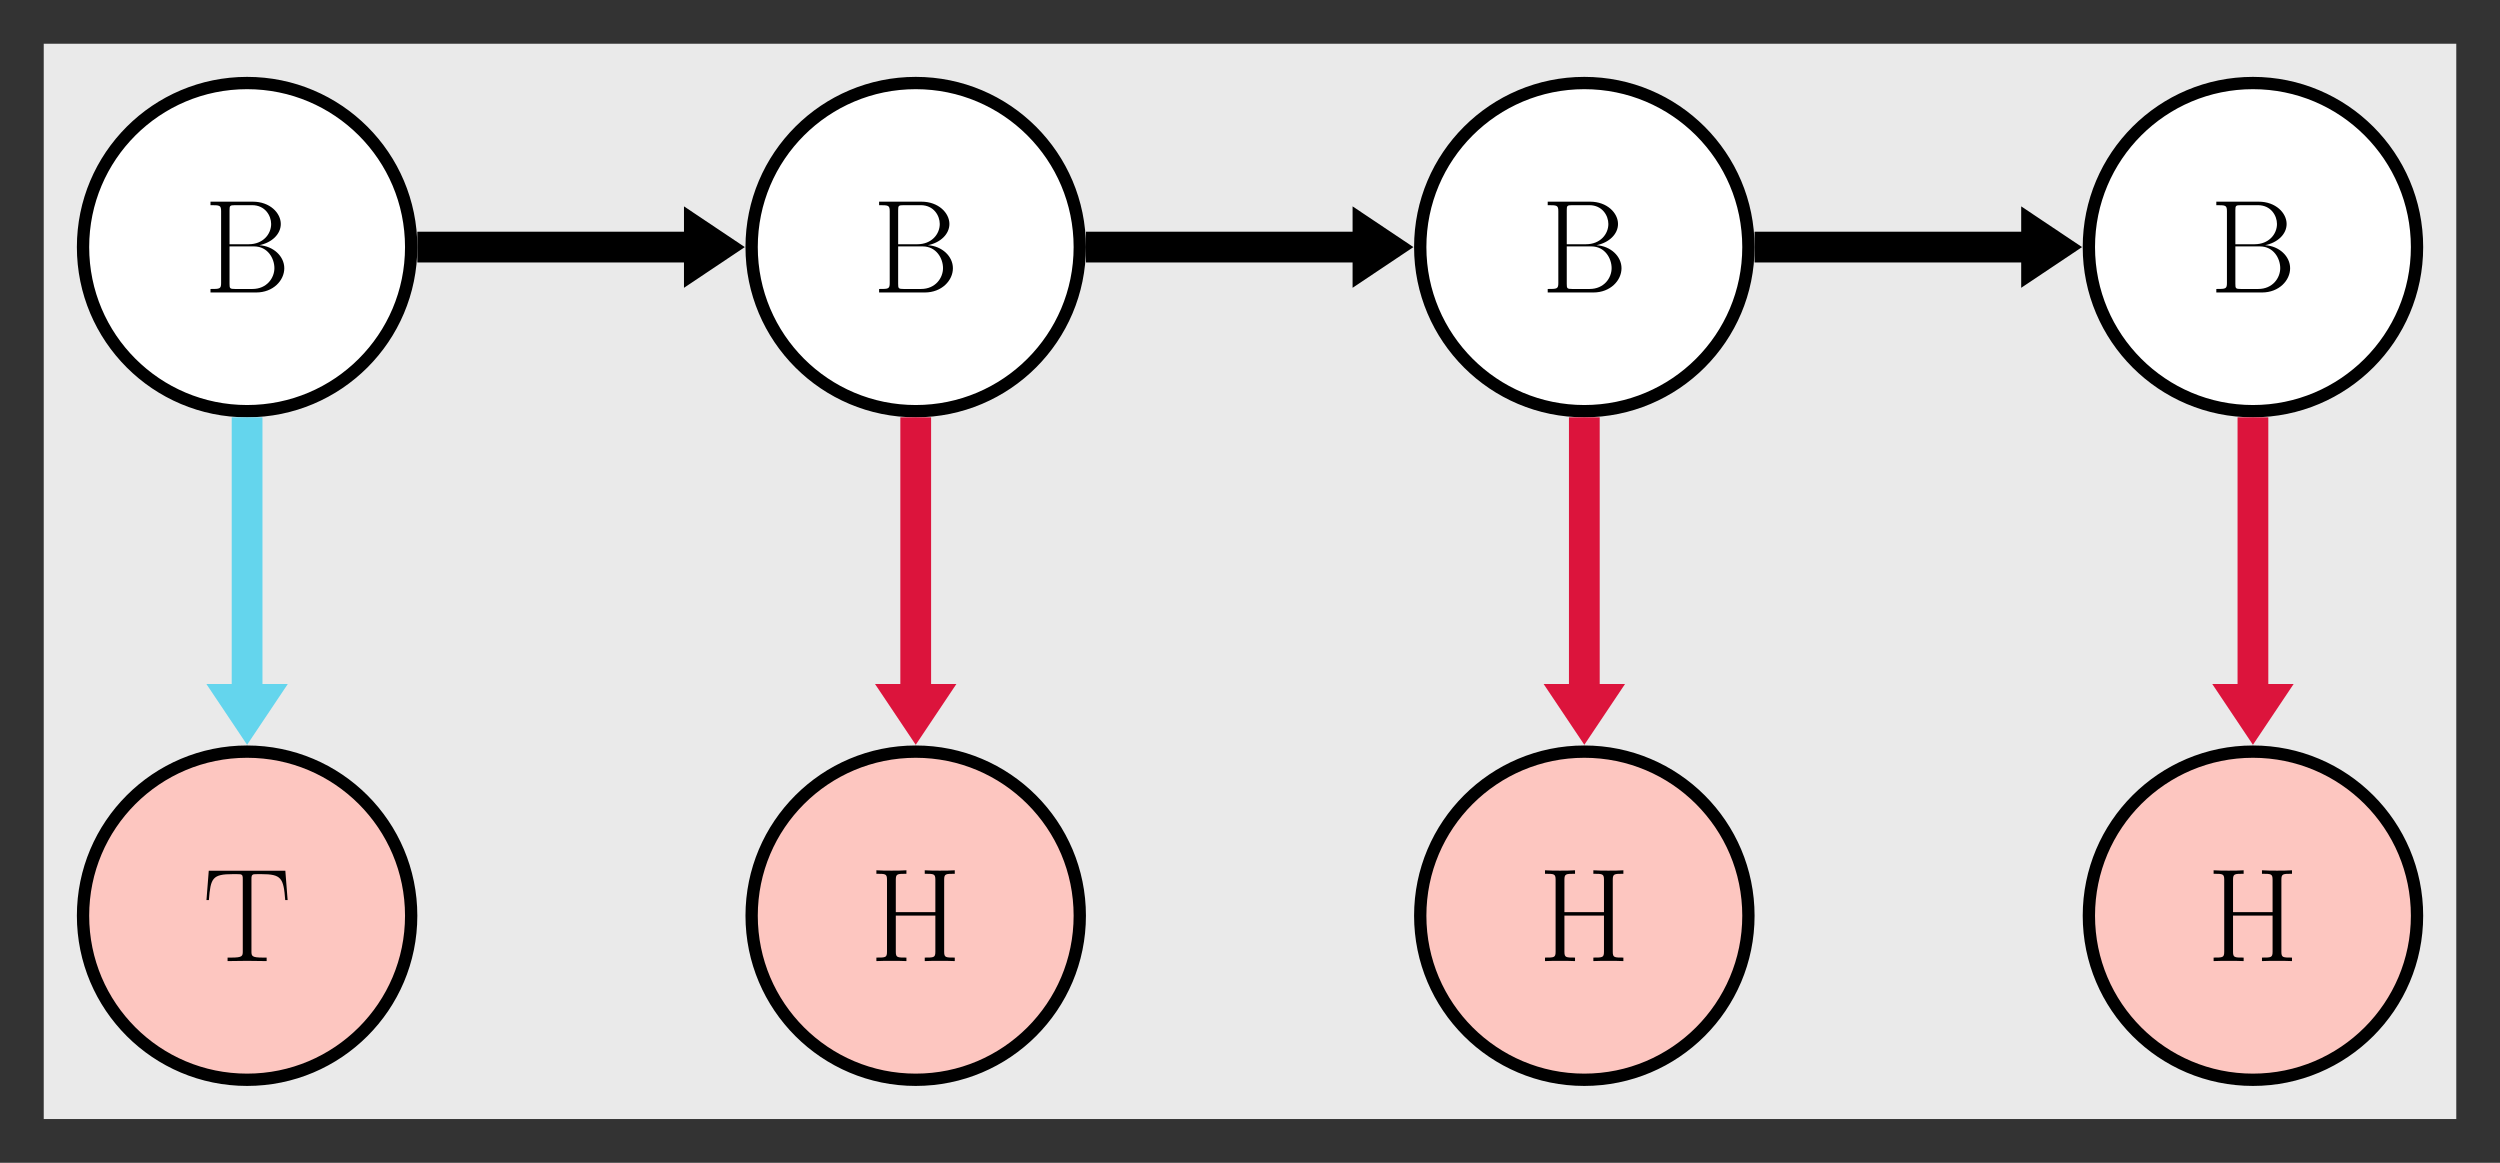 <?xml version="1.0" encoding="UTF-8" standalone="no"?>
<svg
   xmlns:dc="http://purl.org/dc/elements/1.1/"
   xmlns:cc="http://creativecommons.org/ns#"
   xmlns:rdf="http://www.w3.org/1999/02/22-rdf-syntax-ns#"
   xmlns:svg="http://www.w3.org/2000/svg"
   xmlns="http://www.w3.org/2000/svg"
   xmlns:xlink="http://www.w3.org/1999/xlink"
   xmlns:sodipodi="http://sodipodi.sourceforge.net/DTD/sodipodi-0.dtd"
   xmlns:inkscape="http://www.inkscape.org/namespaces/inkscape"
   width="323.931pt"
   height="150.665pt"
   viewBox="0 0 323.931 150.665"
   version="1.2"
   id="svg1259"
   sodipodi:docname="phi_3.svg"
   inkscape:version="0.92.5 (2060ec1f9f, 2020-04-08)">
  <rect x="0" y="0" width="323.931" height="150.665" fill="#333333" stroke="none"/>
  <sodipodi:namedview
     pagecolor="#ffffff"
     bordercolor="#666666"
     borderopacity="1"
     objecttolerance="10"
     gridtolerance="10"
     guidetolerance="10"
     inkscape:pageopacity="0"
     inkscape:pageshadow="2"
     inkscape:window-width="640"
     inkscape:window-height="480"
     id="namedview1261"
     showgrid="false"
     inkscape:zoom="0.65754744"
     inkscape:cx="215.954"
     inkscape:cy="100.44333"
     inkscape:window-x="0"
     inkscape:window-y="0"
     inkscape:window-maximized="0"
     inkscape:current-layer="svg1259" />
  <defs
     id="defs1154">
    <g
       id="g1134">
      <symbol
         overflow="visible"
         id="glyph0-0">
        <path
           style="stroke:none;"
           d=""
           id="path1122" />
      </symbol>
      <symbol
         overflow="visible"
         id="glyph0-1">
        <path
           style="stroke:none;"
           d="M 0.891 -11.766 L 0.891 -11.312 C 2.078 -11.312 2.266 -11.312 2.266 -10.531 L 2.266 -1.219 C 2.266 -0.453 2.078 -0.453 0.891 -0.453 L 0.891 0 L 6.812 0 C 9.016 0 10.453 -1.562 10.453 -3.141 C 10.453 -4.688 9.047 -6.016 7.203 -6.125 C 8.844 -6.453 10 -7.562 10 -8.875 C 10 -10.297 8.594 -11.766 6.375 -11.766 Z M 3.359 -6.25 L 3.359 -10.641 C 3.359 -11.234 3.391 -11.312 4.078 -11.312 L 6.281 -11.312 C 7.984 -11.312 8.75 -9.938 8.75 -8.875 C 8.75 -7.562 7.703 -6.25 5.844 -6.25 Z M 4.078 -0.453 C 3.391 -0.453 3.359 -0.531 3.359 -1.125 L 3.359 -5.969 L 6.547 -5.969 C 8.312 -5.969 9.172 -4.406 9.172 -3.156 C 9.172 -1.891 8.203 -0.453 6.312 -0.453 Z M 4.078 -0.453 "
           id="path1125" />
      </symbol>
      <symbol
         overflow="visible"
         id="glyph0-2">
        <path
           style="stroke:none;"
           d="M 10.703 -11.703 L 0.781 -11.703 L 0.484 -7.906 L 0.797 -7.906 C 1.016 -10.766 1.25 -11.266 3.906 -11.266 C 4.219 -11.266 4.719 -11.266 4.859 -11.25 C 5.188 -11.188 5.188 -10.984 5.188 -10.594 L 5.188 -1.25 C 5.188 -0.641 5.125 -0.453 3.703 -0.453 L 3.219 -0.453 L 3.219 0 C 4.047 -0.016 4.906 -0.031 5.75 -0.031 C 6.594 -0.031 7.453 -0.016 8.281 0 L 8.281 -0.453 L 7.797 -0.453 C 6.375 -0.453 6.312 -0.641 6.312 -1.25 L 6.312 -10.594 C 6.312 -10.969 6.312 -11.172 6.625 -11.25 C 6.766 -11.266 7.266 -11.266 7.578 -11.266 C 10.203 -11.266 10.469 -10.766 10.688 -7.906 L 11 -7.906 Z M 10.703 -11.703 "
           id="path1128" />
      </symbol>
      <symbol
         overflow="visible"
         id="glyph0-3">
        <path
           style="stroke:none;"
           d="M 9.656 -10.531 C 9.656 -11.312 9.844 -11.312 11.031 -11.312 L 11.031 -11.766 C 10.531 -11.719 9.625 -11.719 9.094 -11.719 C 8.562 -11.719 7.641 -11.719 7.141 -11.766 L 7.141 -11.312 C 8.328 -11.312 8.516 -11.312 8.516 -10.531 L 8.516 -6.344 L 3.391 -6.344 L 3.391 -10.531 C 3.391 -11.312 3.578 -11.312 4.766 -11.312 L 4.766 -11.766 C 4.266 -11.719 3.359 -11.719 2.828 -11.719 C 2.297 -11.719 1.375 -11.719 0.875 -11.766 L 0.875 -11.312 C 2.062 -11.312 2.25 -11.312 2.25 -10.531 L 2.25 -1.219 C 2.25 -0.453 2.062 -0.453 0.875 -0.453 L 0.875 0 C 1.375 -0.031 2.297 -0.031 2.828 -0.031 C 3.359 -0.031 4.266 -0.031 4.766 0 L 4.766 -0.453 C 3.578 -0.453 3.391 -0.453 3.391 -1.219 L 3.391 -5.891 L 8.516 -5.891 L 8.516 -1.219 C 8.516 -0.453 8.328 -0.453 7.141 -0.453 L 7.141 0 C 7.641 -0.031 8.562 -0.031 9.094 -0.031 C 9.625 -0.031 10.531 -0.031 11.031 0 L 11.031 -0.453 C 9.844 -0.453 9.656 -0.453 9.656 -1.219 Z M 9.656 -10.531 "
           id="path1131" />
      </symbol>
    </g>
    <clipPath
       id="clip1">
      <path
         d="M 248 0 L 323.93 0 L 323.93 76 L 248 76 Z M 248 0 "
         id="path1136" />
    </clipPath>
    <clipPath
       id="clip2">
      <path
         d="M 0 74 L 76 74 L 76 150.664 L 0 150.664 Z M 0 74 "
         id="path1139" />
    </clipPath>
    <clipPath
       id="clip3">
      <path
         d="M 74 74 L 163 74 L 163 150.664 L 74 150.664 Z M 74 74 "
         id="path1142" />
    </clipPath>
    <clipPath
       id="clip4">
      <path
         d="M 161 74 L 250 74 L 250 150.664 L 161 150.664 Z M 161 74 "
         id="path1145" />
    </clipPath>
    <clipPath
       id="clip5">
      <path
         d="M 248 74 L 323.93 74 L 323.93 150.664 L 248 150.664 Z M 248 74 "
         id="path1148" />
    </clipPath>
    <clipPath
       id="clip6">
      <path
         d="M 260 61 L 323.93 61 L 323.93 123 L 260 123 Z M 260 61 "
         id="path1151" />
    </clipPath>
  </defs>
  <g
     id="surface4853">
    <path
       style=" stroke:none;fill-rule:nonzero;fill:rgb(91.765%,91.765%,91.765%);fill-opacity:1;"
       d="M 5.668 144.996 L 5.668 5.668 L 318.266 5.668 L 318.266 144.996 Z M 5.668 144.996 "
       id="path1156" />
    <path
       style="fill-rule:nonzero;fill:rgb(100%,100%,100%);fill-opacity:1;stroke-width:1.594;stroke-linecap:butt;stroke-linejoin:miter;stroke:rgb(0%,0%,0%);stroke-opacity:1;stroke-miterlimit:10;"
       d="M 21.261 0 C 21.261 11.743 11.742 21.258 -0 21.258 C -11.743 21.258 -21.258 11.743 -21.258 0 C -21.258 -11.742 -11.743 -21.261 -0 -21.261 C 11.742 -21.261 21.261 -11.742 21.261 0 Z M 21.261 0 "
       transform="matrix(1,0,0,-1,32.016,32.016)"
       id="path1158" />
    <g
       style="fill:rgb(0%,0%,0%);fill-opacity:1;"
       id="g1162">
      <use
         xlink:href="#glyph0-1"
         x="26.383"
         y="37.897"
         id="use1160" />
    </g>
    <path
       style="fill-rule:nonzero;fill:rgb(100%,100%,100%);fill-opacity:1;stroke-width:1.594;stroke-linecap:butt;stroke-linejoin:miter;stroke:rgb(0%,0%,0%);stroke-opacity:1;stroke-miterlimit:10;"
       d="M 107.894 0 C 107.894 11.743 98.375 21.258 86.636 21.258 C 74.894 21.258 65.375 11.743 65.375 0 C 65.375 -11.742 74.894 -21.261 86.636 -21.261 C 98.375 -21.261 107.894 -11.742 107.894 0 Z M 107.894 0 "
       transform="matrix(1,0,0,-1,32.016,32.016)"
       id="path1164" />
    <g
       style="fill:rgb(0%,0%,0%);fill-opacity:1;"
       id="g1168">
      <use
         xlink:href="#glyph0-1"
         x="113.017"
         y="37.897"
         id="use1166" />
    </g>
    <path
       style="fill-rule:nonzero;fill:rgb(100%,100%,100%);fill-opacity:1;stroke-width:1.594;stroke-linecap:butt;stroke-linejoin:miter;stroke:rgb(0%,0%,0%);stroke-opacity:1;stroke-miterlimit:10;"
       d="M 194.531 0 C 194.531 11.743 185.011 21.258 173.269 21.258 C 161.527 21.258 152.007 11.743 152.007 0 C 152.007 -11.742 161.527 -21.261 173.269 -21.261 C 185.011 -21.261 194.531 -11.742 194.531 0 Z M 194.531 0 "
       transform="matrix(1,0,0,-1,32.016,32.016)"
       id="path1170" />
    <g
       style="fill:rgb(0%,0%,0%);fill-opacity:1;"
       id="g1174">
      <use
         xlink:href="#glyph0-1"
         x="199.65"
         y="37.897"
         id="use1172" />
    </g>
    <path
       style=" stroke:none;fill-rule:nonzero;fill:rgb(100%,100%,100%);fill-opacity:1;"
       d="M 313.18 32.016 C 313.18 20.273 303.66 10.758 291.918 10.758 C 280.176 10.758 270.66 20.273 270.66 32.016 C 270.66 43.758 280.176 53.277 291.918 53.277 C 303.66 53.277 313.18 43.758 313.18 32.016 Z M 313.18 32.016 "
       id="path1176" />
    <g
       clip-path="url(#clip1)"
       clip-rule="nonzero"
       id="g1180">
      <path
         style="fill:none;stroke-width:1.594;stroke-linecap:butt;stroke-linejoin:miter;stroke:rgb(0%,0%,0%);stroke-opacity:1;stroke-miterlimit:10;"
         d="M 281.164 0 C 281.164 11.743 271.644 21.258 259.902 21.258 C 248.16 21.258 238.644 11.743 238.644 0 C 238.644 -11.742 248.16 -21.261 259.902 -21.261 C 271.644 -21.261 281.164 -11.742 281.164 0 Z M 281.164 0 "
         transform="matrix(1,0,0,-1,32.016,32.016)"
         id="path1178" />
    </g>
    <g
       style="fill:rgb(0%,0%,0%);fill-opacity:1;"
       id="g1184">
      <use
         xlink:href="#glyph0-1"
         x="286.283"
         y="37.897"
         id="use1182" />
    </g>
    <path
       style=" stroke:none;fill-rule:nonzero;fill:rgb(99.117%,77.588%,75.116%);fill-opacity:1;"
       d="M 53.277 118.652 C 53.277 106.91 43.758 97.391 32.016 97.391 C 20.273 97.391 10.758 106.91 10.758 118.652 C 10.758 130.391 20.273 139.91 32.016 139.91 C 43.758 139.91 53.277 130.391 53.277 118.652 Z M 53.277 118.652 "
       id="path1186" />
    <g
       clip-path="url(#clip2)"
       clip-rule="nonzero"
       id="g1190">
      <path
         style="fill:none;stroke-width:1.594;stroke-linecap:butt;stroke-linejoin:miter;stroke:rgb(0%,0%,0%);stroke-opacity:1;stroke-miterlimit:10;"
         d="M 21.261 -86.636 C 21.261 -74.894 11.742 -65.375 -0 -65.375 C -11.743 -65.375 -21.258 -74.894 -21.258 -86.636 C -21.258 -98.375 -11.743 -107.894 -0 -107.894 C 11.742 -107.894 21.261 -98.375 21.261 -86.636 Z M 21.261 -86.636 "
         transform="matrix(1,0,0,-1,32.016,32.016)"
         id="path1188" />
    </g>
    <g
       style="fill:rgb(0%,0%,0%);fill-opacity:1;"
       id="g1194">
      <use
         xlink:href="#glyph0-2"
         x="26.269"
         y="124.53"
         id="use1192" />
    </g>
    <path
       style=" stroke:none;fill-rule:nonzero;fill:rgb(99.117%,77.588%,75.116%);fill-opacity:1;"
       d="M 139.91 118.652 C 139.91 106.91 130.391 97.391 118.652 97.391 C 106.91 97.391 97.391 106.91 97.391 118.652 C 97.391 130.391 106.91 139.91 118.652 139.91 C 130.391 139.91 139.91 130.391 139.91 118.652 Z M 139.91 118.652 "
       id="path1196" />
    <g
       clip-path="url(#clip3)"
       clip-rule="nonzero"
       id="g1200">
      <path
         style="fill:none;stroke-width:1.594;stroke-linecap:butt;stroke-linejoin:miter;stroke:rgb(0%,0%,0%);stroke-opacity:1;stroke-miterlimit:10;"
         d="M 107.894 -86.636 C 107.894 -74.894 98.375 -65.375 86.636 -65.375 C 74.894 -65.375 65.375 -74.894 65.375 -86.636 C 65.375 -98.375 74.894 -107.894 86.636 -107.894 C 98.375 -107.894 107.894 -98.375 107.894 -86.636 Z M 107.894 -86.636 "
         transform="matrix(1,0,0,-1,32.016,32.016)"
         id="path1198" />
    </g>
    <g
       style="fill:rgb(0%,0%,0%);fill-opacity:1;"
       id="g1204">
      <use
         xlink:href="#glyph0-3"
         x="112.681"
         y="124.53"
         id="use1202" />
    </g>
    <path
       style=" stroke:none;fill-rule:nonzero;fill:rgb(99.117%,77.588%,75.116%);fill-opacity:1;"
       d="M 226.547 118.652 C 226.547 106.91 217.027 97.391 205.285 97.391 C 193.543 97.391 184.023 106.91 184.023 118.652 C 184.023 130.391 193.543 139.91 205.285 139.91 C 217.027 139.91 226.547 130.391 226.547 118.652 Z M 226.547 118.652 "
       id="path1206" />
    <g
       clip-path="url(#clip4)"
       clip-rule="nonzero"
       id="g1210">
      <path
         style="fill:none;stroke-width:1.594;stroke-linecap:butt;stroke-linejoin:miter;stroke:rgb(0%,0%,0%);stroke-opacity:1;stroke-miterlimit:10;"
         d="M 194.531 -86.636 C 194.531 -74.894 185.011 -65.375 173.269 -65.375 C 161.527 -65.375 152.007 -74.894 152.007 -86.636 C 152.007 -98.375 161.527 -107.894 173.269 -107.894 C 185.011 -107.894 194.531 -98.375 194.531 -86.636 Z M 194.531 -86.636 "
         transform="matrix(1,0,0,-1,32.016,32.016)"
         id="path1208" />
    </g>
    <g
       style="fill:rgb(0%,0%,0%);fill-opacity:1;"
       id="g1214">
      <use
         xlink:href="#glyph0-3"
         x="199.314"
         y="124.53"
         id="use1212" />
    </g>
    <path
       style=" stroke:none;fill-rule:nonzero;fill:rgb(99.117%,77.588%,75.116%);fill-opacity:1;"
       d="M 313.18 118.652 C 313.18 106.91 303.66 97.391 291.918 97.391 C 280.176 97.391 270.66 106.91 270.66 118.652 C 270.66 130.391 280.176 139.91 291.918 139.91 C 303.66 139.91 313.18 130.391 313.18 118.652 Z M 313.18 118.652 "
       id="path1216" />
    <g
       clip-path="url(#clip5)"
       clip-rule="nonzero"
       id="g1220">
      <path
         style="fill:none;stroke-width:1.594;stroke-linecap:butt;stroke-linejoin:miter;stroke:rgb(0%,0%,0%);stroke-opacity:1;stroke-miterlimit:10;"
         d="M 281.164 -86.636 C 281.164 -74.894 271.644 -65.375 259.902 -65.375 C 248.16 -65.375 238.644 -74.894 238.644 -86.636 C 238.644 -98.375 248.16 -107.894 259.902 -107.894 C 271.644 -107.894 281.164 -98.375 281.164 -86.636 Z M 281.164 -86.636 "
         transform="matrix(1,0,0,-1,32.016,32.016)"
         id="path1218" />
    </g>
    <g
       style="fill:rgb(0%,0%,0%);fill-opacity:1;"
       id="g1224">
      <use
         xlink:href="#glyph0-3"
         x="285.948"
         y="124.53"
         id="use1222" />
    </g>
    <path
       style="fill:none;stroke-width:3.985;stroke-linecap:butt;stroke-linejoin:miter;stroke:rgb(0%,0%,0%);stroke-opacity:1;stroke-miterlimit:10;"
       d="M 22.058 0 L 57.105 0 "
       transform="matrix(1,0,0,-1,32.016,32.016)"
       id="path1226" />
    <path
       style="fill-rule:nonzero;fill:rgb(0%,0%,0%);fill-opacity:1;stroke-width:1.993;stroke-linecap:butt;stroke-linejoin:miter;stroke:rgb(0%,0%,0%);stroke-opacity:1;stroke-miterlimit:10;"
       d="M 6.092 0 L 0.998 3.411 L 0.998 -3.41 Z M 6.092 0 "
       transform="matrix(1,0,0,-1,88.623,32.016)"
       id="path1228" />
    <path
       style="fill:none;stroke-width:3.985;stroke-linecap:butt;stroke-linejoin:miter;stroke:rgb(0%,0%,0%);stroke-opacity:1;stroke-miterlimit:10;"
       d="M 108.691 0 L 143.738 0 "
       transform="matrix(1,0,0,-1,32.016,32.016)"
       id="path1230" />
    <path
       style="fill-rule:nonzero;fill:rgb(0%,0%,0%);fill-opacity:1;stroke-width:1.993;stroke-linecap:butt;stroke-linejoin:miter;stroke:rgb(0%,0%,0%);stroke-opacity:1;stroke-miterlimit:10;"
       d="M 6.09 0 L 0.996 3.411 L 0.996 -3.41 Z M 6.09 0 "
       transform="matrix(1,0,0,-1,175.258,32.016)"
       id="path1232" />
    <path
       style="fill:none;stroke-width:3.985;stroke-linecap:butt;stroke-linejoin:miter;stroke:rgb(0%,0%,0%);stroke-opacity:1;stroke-miterlimit:10;"
       d="M 195.328 0 L 230.375 0 "
       transform="matrix(1,0,0,-1,32.016,32.016)"
       id="path1234" />
    <path
       style="fill-rule:nonzero;fill:rgb(0%,0%,0%);fill-opacity:1;stroke-width:1.993;stroke-linecap:butt;stroke-linejoin:miter;stroke:rgb(0%,0%,0%);stroke-opacity:1;stroke-miterlimit:10;"
       d="M 6.092 0 L 0.995 3.411 L 0.995 -3.41 Z M 6.092 0 "
       transform="matrix(1,0,0,-1,261.892,32.016)"
       id="path1236" />
    <path
       style="fill:none;stroke-width:3.985;stroke-linecap:butt;stroke-linejoin:miter;stroke:rgb(39.452%,83.371%,92.783%);stroke-opacity:1;stroke-miterlimit:10;"
       d="M -0 -22.058 L -0 -57.105 "
       transform="matrix(1,0,0,-1,32.016,32.016)"
       id="path1238" />
    <path
       style="fill-rule:nonzero;fill:rgb(39.452%,83.371%,92.783%);fill-opacity:1;stroke-width:1.993;stroke-linecap:butt;stroke-linejoin:miter;stroke:rgb(39.452%,83.371%,92.783%);stroke-opacity:1;stroke-miterlimit:10;"
       d="M 6.092 -0 L 0.998 3.41 L 0.998 -3.411 Z M 6.092 -0 "
       transform="matrix(0,1,1,0,32.016,88.623)"
       id="path1240" />
    <path
       style="fill:none;stroke-width:3.985;stroke-linecap:butt;stroke-linejoin:miter;stroke:rgb(86.275%,7.841%,23.528%);stroke-opacity:1;stroke-miterlimit:10;"
       d="M 86.636 -22.058 L 86.636 -57.105 "
       transform="matrix(1,0,0,-1,32.016,32.016)"
       id="path1242" />
    <path
       style="fill-rule:nonzero;fill:rgb(86.275%,7.841%,23.528%);fill-opacity:1;stroke-width:1.993;stroke-linecap:butt;stroke-linejoin:miter;stroke:rgb(86.275%,7.841%,23.528%);stroke-opacity:1;stroke-miterlimit:10;"
       d="M 6.092 0.002 L 0.998 3.408 L 0.998 -3.408 Z M 6.092 0.002 "
       transform="matrix(0,1,1,0,118.65,88.623)"
       id="path1244" />
    <path
       style="fill:none;stroke-width:3.985;stroke-linecap:butt;stroke-linejoin:miter;stroke:rgb(86.275%,7.841%,23.528%);stroke-opacity:1;stroke-miterlimit:10;"
       d="M 173.269 -22.058 L 173.269 -57.105 "
       transform="matrix(1,0,0,-1,32.016,32.016)"
       id="path1246" />
    <path
       style="fill-rule:nonzero;fill:rgb(86.275%,7.841%,23.528%);fill-opacity:1;stroke-width:1.993;stroke-linecap:butt;stroke-linejoin:miter;stroke:rgb(86.275%,7.841%,23.528%);stroke-opacity:1;stroke-miterlimit:10;"
       d="M 6.092 0 L 0.998 3.41 L 0.998 -3.41 Z M 6.092 0 "
       transform="matrix(0,1,1,0,205.285,88.623)"
       id="path1248" />
    <path
       style="fill:none;stroke-width:3.985;stroke-linecap:butt;stroke-linejoin:miter;stroke:rgb(86.275%,7.841%,23.528%);stroke-opacity:1;stroke-miterlimit:10;"
       d="M 259.902 -22.058 L 259.902 -57.105 "
       transform="matrix(1,0,0,-1,32.016,32.016)"
       id="path1250" />
    <path
       style=" stroke:none;fill-rule:nonzero;fill:rgb(86.275%,7.841%,23.528%);fill-opacity:1;"
       d="M 291.918 94.715 L 295.328 89.621 L 288.512 89.621 Z M 291.918 94.715 "
       id="path1252" />
    <g
       clip-path="url(#clip6)"
       clip-rule="nonzero"
       id="g1256">
      <path
         style="fill:none;stroke-width:1.993;stroke-linecap:butt;stroke-linejoin:miter;stroke:rgb(86.275%,7.841%,23.528%);stroke-opacity:1;stroke-miterlimit:10;"
         d="M 6.092 -0.001 L 0.998 3.409 L 0.998 -3.408 Z M 6.092 -0.001 "
         transform="matrix(0,1,1,0,291.919,88.623)"
         id="path1254" />
    </g>
  </g>
</svg>
